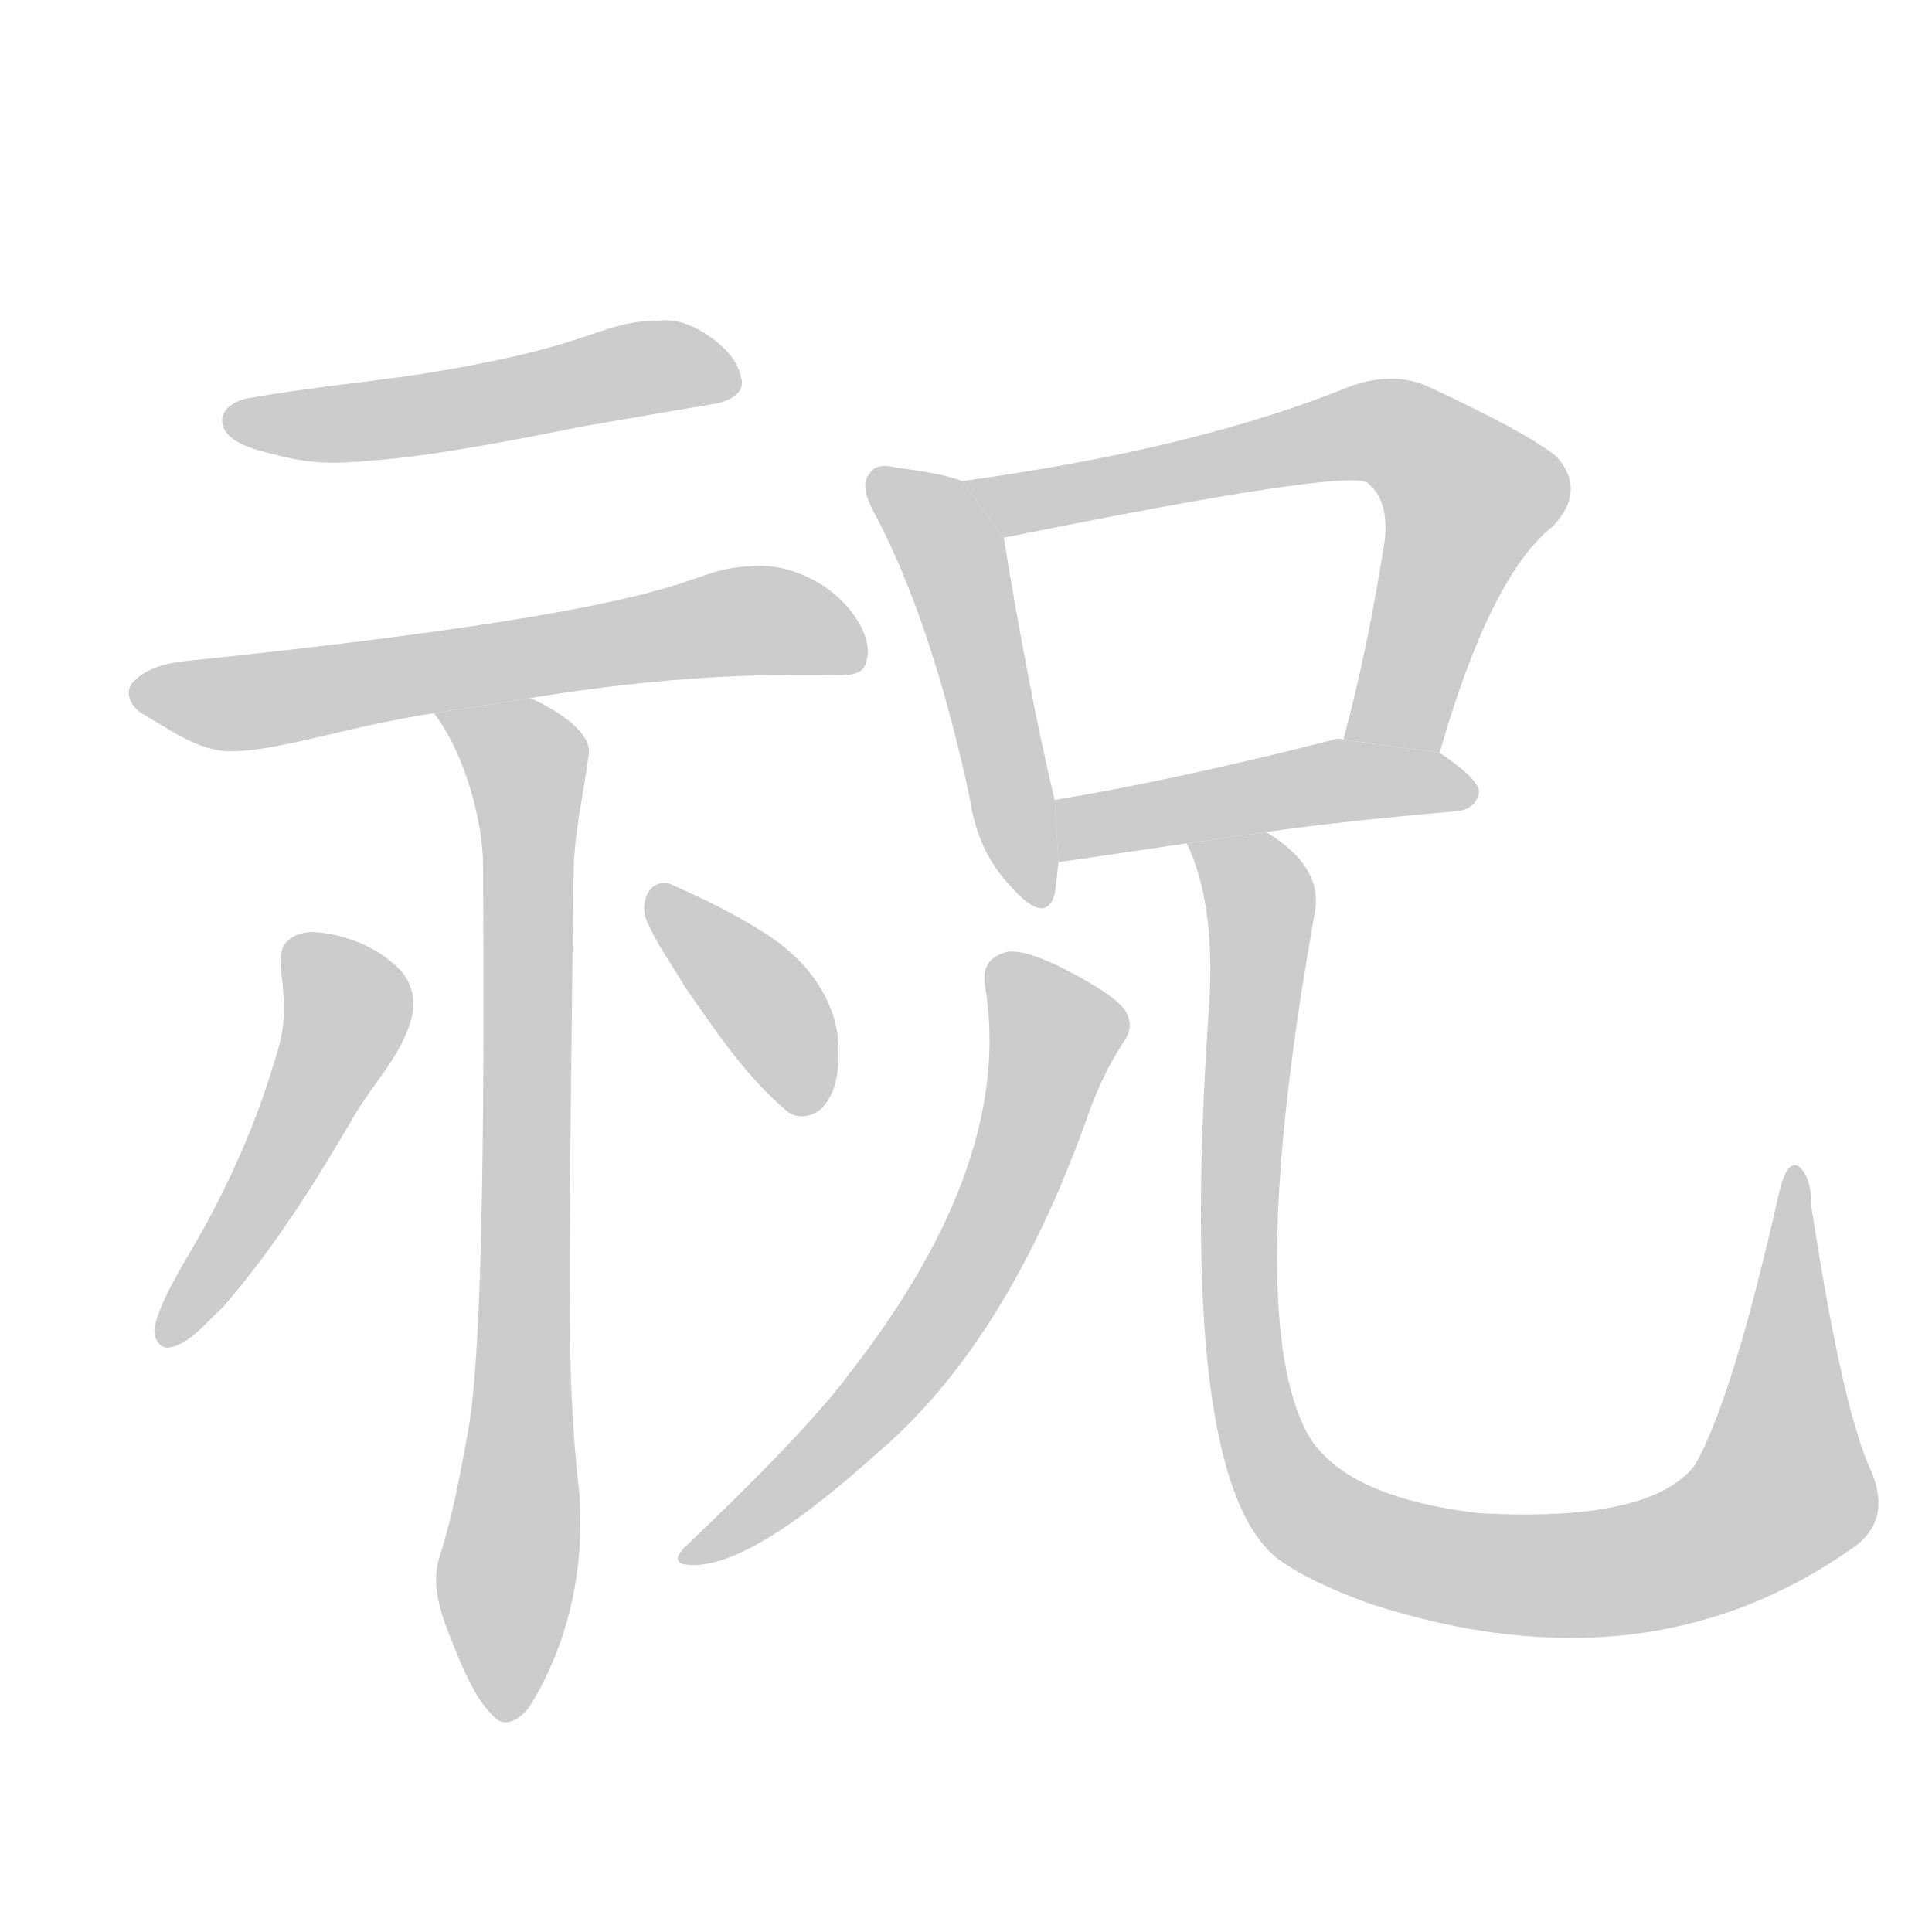 <!--
AnimCJK 2016-2018 Copyright Francois Mizessyn, http://gooo.free.fr/animCJK/
Derived from:
    MakeMeAHanzi project - https://github.com/skishore/makemeahanzi
    Arphic PL KaitiM GB - https://apps.ubuntu.com/cat/applications/precise/fonts-arphic-gkai00mp/
    Arphic PL UKai - https://apps.ubuntu.com/cat/applications/fonts-arphic-ukai/
You can redistribute and/or modify this file under the terms of the Arphic Public License
as published by Arphic Technology Co., Ltd.
You should have received a copy of this license (the directory "APL") along with this file;
if not, see http://ftp.gnu.org/non-gnu/chinese-fonts-truetype/LICENSE.
-->
<svg id="z64081" class="acjk" version="1.1" viewBox="0 0 1024 1024" xmlns="http://www.w3.org/2000/svg" xmlns:xlink="http://www.w3.org/1999/xlink">
<style>
<![CDATA[
@keyframes z64081k {
	from {
		stroke:#ccc;
		stroke-dashoffset:3334;
	}
	1% {
		stroke:#c00;
		stroke-dashoffset:3334;
	}
	75% {
		stroke:#c00;
		stroke-dashoffset:0;
	}
	to {
		stroke:#000;
	}
}
#z64081 path[clip-path] {
	animation:z64081k 1s linear both;
	stroke-dasharray:3334;
	stroke-width:128;
	stroke-linecap:round;
	fill:none;
}
#z64081 path[clip-path="url(#z64081c1)"] {animation-delay:1s;}
#z64081 path[clip-path="url(#z64081c2)"] {animation-delay:2s;}
#z64081 path[clip-path="url(#z64081c3)"] {animation-delay:3s;}
#z64081 path[clip-path="url(#z64081c4)"] {animation-delay:4s;}
#z64081 path[clip-path="url(#z64081c5)"] {animation-delay:5s;}
#z64081 path[clip-path="url(#z64081c6)"] {animation-delay:6s;}
#z64081 path[clip-path="url(#z64081c7)"] {animation-delay:7s;}
#z64081 path[clip-path="url(#z64081c8)"] {animation-delay:8s;}
#z64081 path[clip-path="url(#z64081c9)"] {animation-delay:9s;}
#z64081 path[clip-path="url(#z64081c10)"] {animation-delay:10s;}
#z64081 path {fill:#ccc;}
]]>
</style>
<path id="z64081d1" d="M 349,170 C 321,170 316,181 253,193 208,202 178,203 132,211 125,212 116,217 118,225 120,234 133,238 146,241 165,246 177,246 198,244 227,242 269,234 309,226 332,222 355,218 379,214 385,213 395,209 393,201 391,189 380,180 369,174 363,171 356,169 349,170 Z"/>
<path id="z64081d2" d="M 399,300 C 356,302 390,320 102,350 91,351 79,353 71,361 65,367 70,375 75,378 89,386 102,396 118,398 143,400 183,385 230,378 L 281,370 C 372,355 427,358 444,358 458,358 459,354 460,346 460,331 446,316 434,309 424,303 411,299 399,300 Z"/>
<path id="z64081d3" d="M 281,370 230,378 C 247,400 256,437 256,458 257,616 255,722 248,759 244,781 240,803 233,825 227,844 237,863 244,881 249,892 254,903 263,911 269,916 277,910 281,904 302,870 310,830 307,791 303,757 302,723 302,689 302,615 303,540 304,465 304,442 309,423 312,400 314,389 297,377 281,370 Z"/>
<path id="z64081d4" d="M 166,494 C 160,494 153,496 150,502 147,509 150,518 150,525 152,539 149,552 145,564 134,601 117,637 97,670 91,681 85,691 82,703 81,708 84,716 91,714 102,711 109,701 118,693 145,662 167,627 188,591 198,574 213,559 218,540 221,530 218,519 210,512 198,501 182,495 166,494 Z"/>
<path id="z64081d5" d="M 352,468 C 343,468 340,479 342,486 347,499 356,511 363,523 379,546 395,570 416,588 422,594 431,592 436,587 445,577 445,562 444,549 441,526 425,507 406,495 389,484 372,476 354,468 353,468 352,468 352,468 Z"/>
<path id="z64081d6" d="M510 255Q500 251 476 248Q464 245 461 251Q455 257 464 273Q494 330 514 423Q518 451 535 469Q554 491 559 474Q560 467 561 457L559 424Q546 370 532 285L510 255 Z"/>
<path id="z64081d7" d="M763 399Q790 305 823 279Q841 260 825 242Q809 229 755 204Q737 197 715 205Q634 238 510 255L532 285Q715 248 725 256L726 257Q736 266 734 286Q725 344 712 392L763 399 Z"/>
<path id="z64081d8" d="M671 441Q713 435 772 430Q782 429 784 420Q784 413 763 399L712 392Q709 391 707 392Q625 413 559 424L561 457L629 447L671 441 Z"/>
<path id="z64081d9" d="M522 522Q538 615 451 727Q450 728 448 731Q424 762 363 820Q356 827 362 829Q393 835 464 771Q533 713 576 593Q583 572 595 553Q602 544 596 535Q589 526 561 512Q540 502 532 505Q520 509 522 522 Z"/>
<path id="z64081d10" d="M991 778Q976 744 960 639Q960 623 953 618Q947 615 943 632Q918 743 898 777Q874 807 784 802Q708 793 691 756Q660 690 697 483Q701 459 671 441L629 447Q644 478 641 531Q623 783 677 826Q693 838 726 850Q874 898 984 819Q1003 804 991 778 Z"/>
<defs>
	<clipPath id="z64081c1"><use xlink:href="#z64081d1"/></clipPath>
	<clipPath id="z64081c2"><use xlink:href="#z64081d2"/></clipPath>
	<clipPath id="z64081c3"><use xlink:href="#z64081d3"/></clipPath>
	<clipPath id="z64081c4"><use xlink:href="#z64081d4"/></clipPath>
	<clipPath id="z64081c5"><use xlink:href="#z64081d5"/></clipPath>
	<clipPath id="z64081c6"><use xlink:href="#z64081d6"/></clipPath>
	<clipPath id="z64081c7"><use xlink:href="#z64081d7"/></clipPath>
	<clipPath id="z64081c8"><use xlink:href="#z64081d8"/></clipPath>
	<clipPath id="z64081c9"><use xlink:href="#z64081d9"/></clipPath>
	<clipPath id="z64081c10"><use xlink:href="#z64081d10"/></clipPath>
</defs>
<path pathLength="3333" clip-path="url(#z64081c1)" d="M 132,227 388,197"/>
<path pathLength="3333" clip-path="url(#z64081c2)" d="M 85,375 370,342 450,340"/>
<path pathLength="3333" clip-path="url(#z64081c3)" d="M 266,391 286,444 271,898"/>
<path pathLength="3333" clip-path="url(#z64081c4)" d="M 166,512 195,544 94,704"/>
<path pathLength="3333" clip-path="url(#z64081c5)" d="M 357,490 399,533 425,575"/>
<path pathLength="3333" clip-path="url(#z64081c6)" d="M468 255L506 298L551 475"/>
<path pathLength="3333" clip-path="url(#z64081c7)" d="M520 258L749 236L782 273L731 394"/>
<path pathLength="3333" clip-path="url(#z64081c8)" d="M565 449L710 414L777 419"/>
<path pathLength="3333" clip-path="url(#z64081c9)" d="M531 515L561 555L518 666L450 758L366 824"/>
<path pathLength="3333" clip-path="url(#z64081c10)" d="M636 448L668 480L663 742L717 816L856 833L940 796L949 624"/>
</svg>